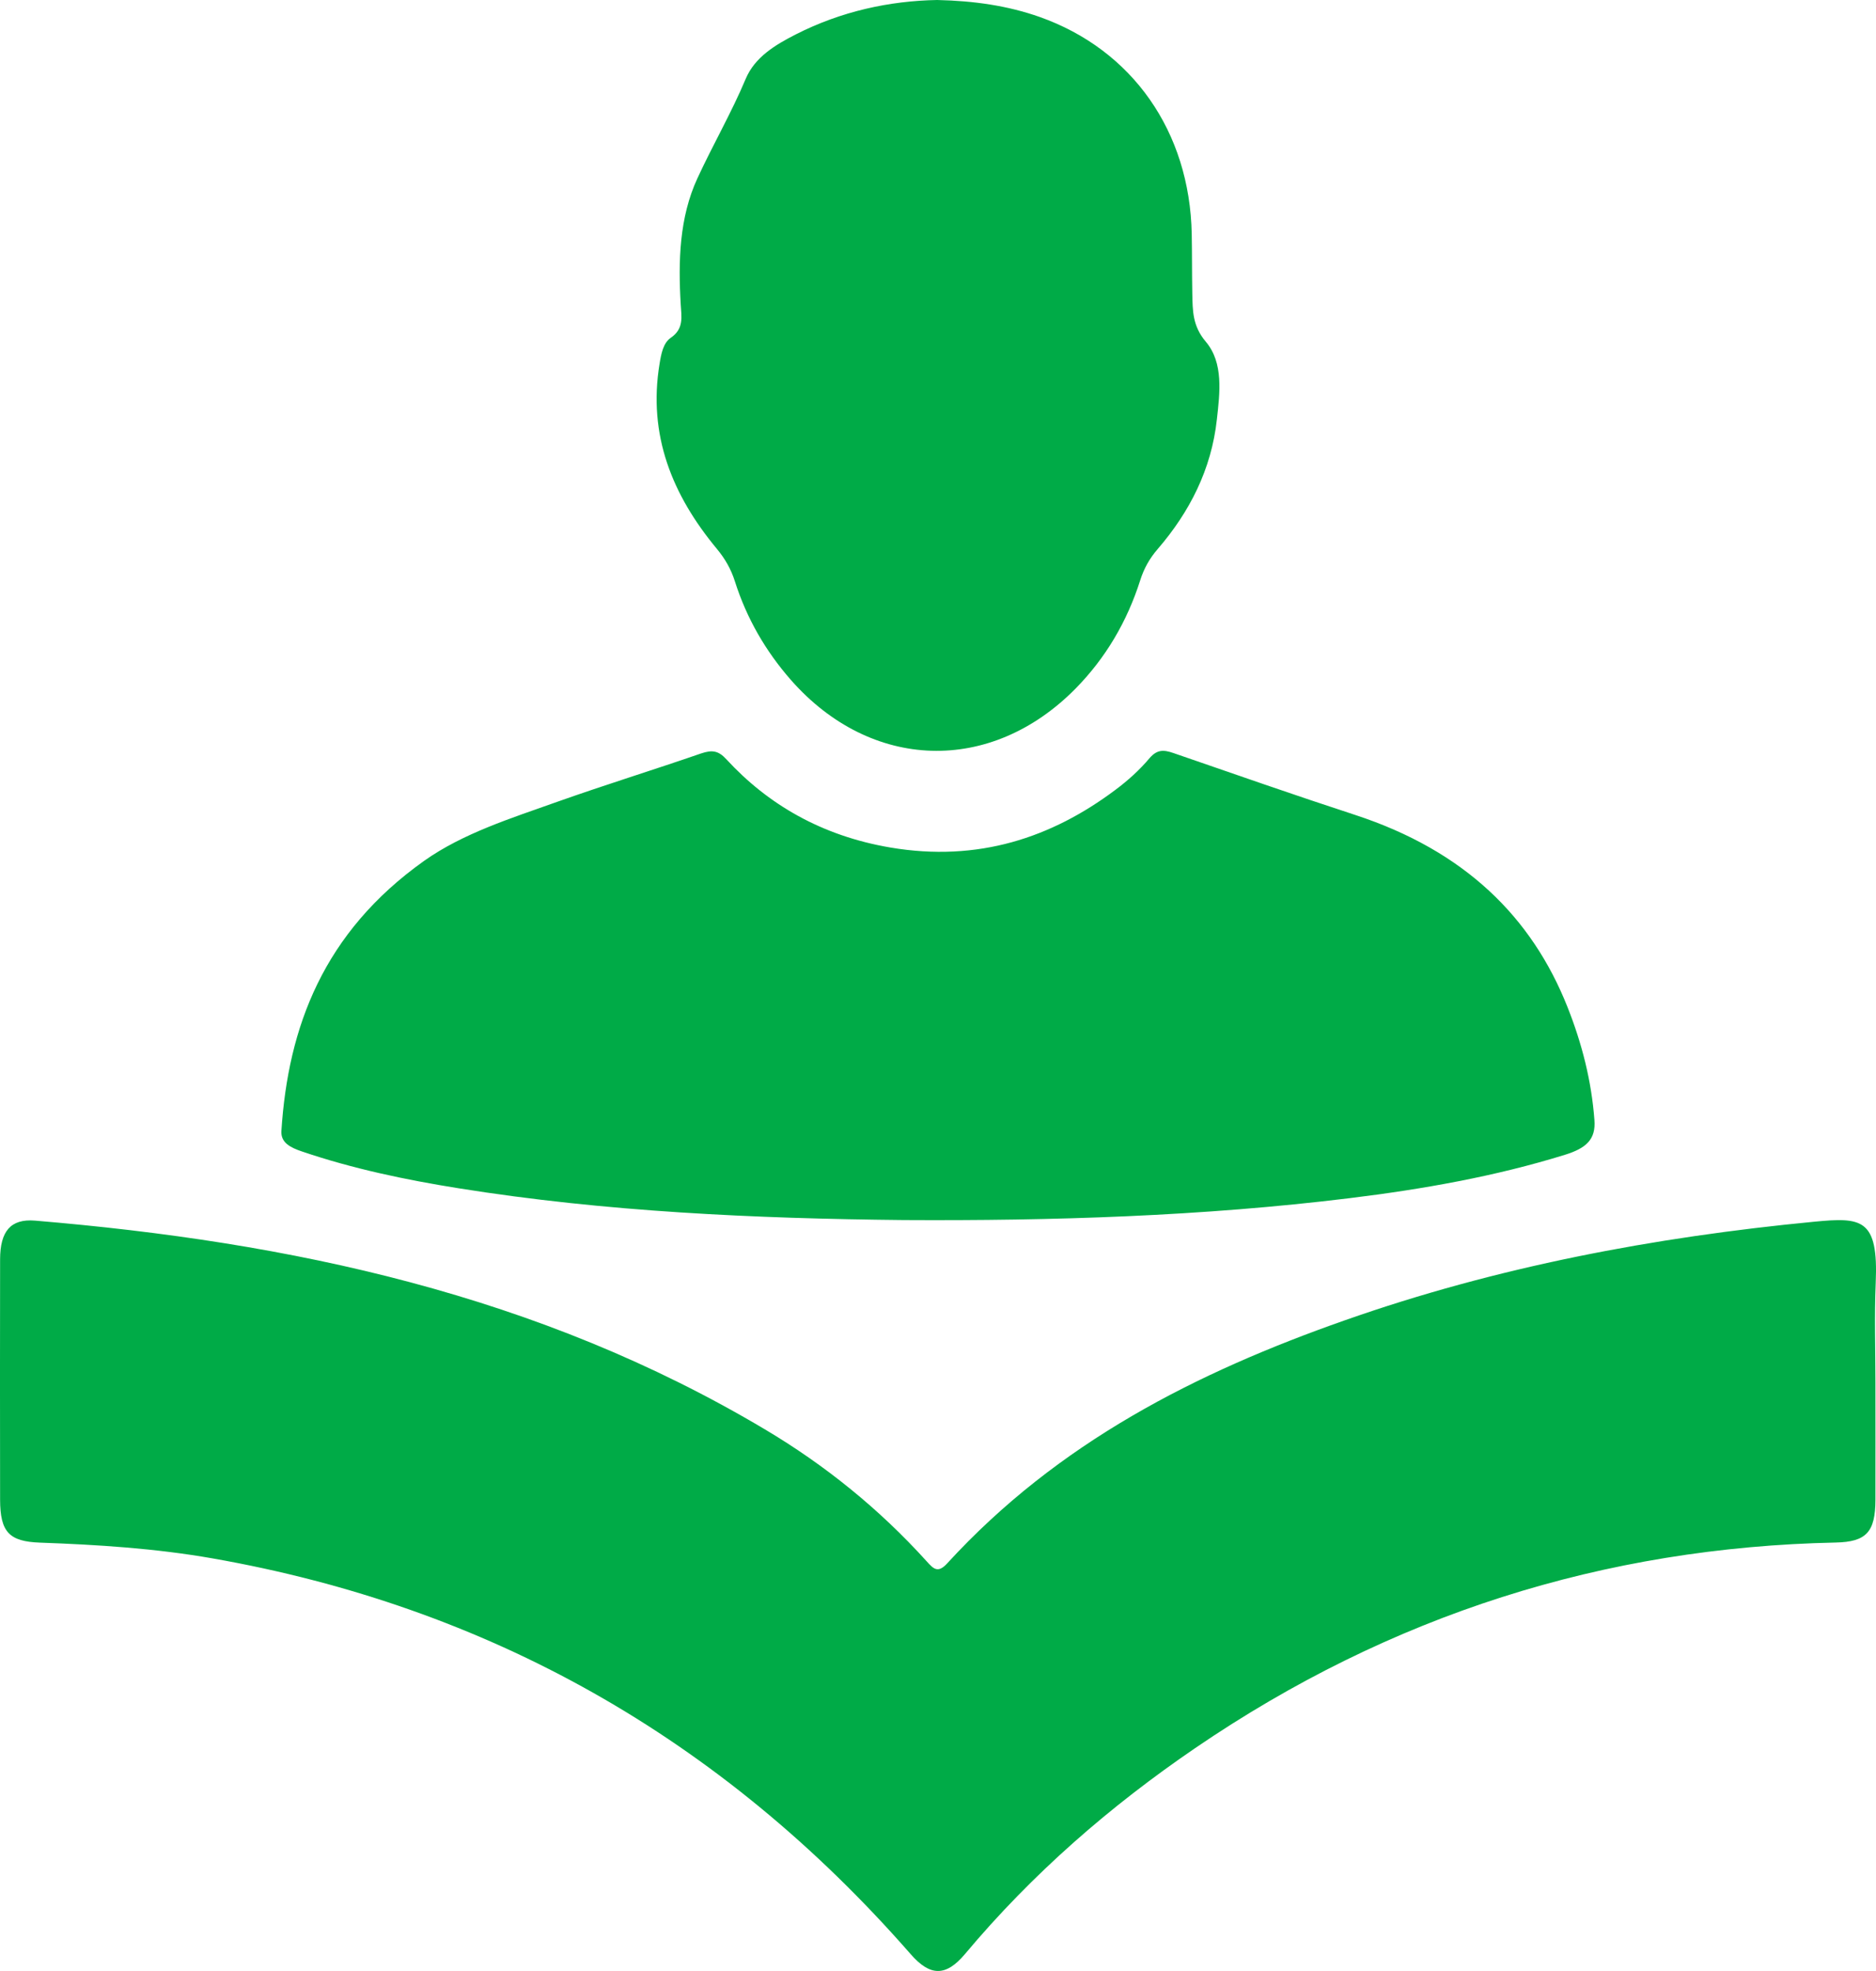 <svg width="20" height="21" viewBox="0 0 20 21" fill="none" xmlns="http://www.w3.org/2000/svg">
<path d="M19.994 14.731C19.994 15.147 19.995 15.563 19.994 15.979C19.993 16.323 19.897 16.428 19.57 16.435C17.105 16.486 14.825 17.204 12.742 18.625C11.836 19.243 11.007 19.961 10.287 20.82C10.084 21.061 9.916 21.058 9.709 20.821C7.679 18.5 5.187 17.117 2.267 16.604C1.657 16.497 1.042 16.458 0.426 16.436C0.097 16.424 0.002 16.323 0.001 15.979C-0 15.125 -0.001 14.27 0.001 13.416C0.002 13.119 0.113 12.984 0.372 13.005C3.094 13.233 5.736 13.79 8.156 15.23C8.792 15.608 9.372 16.074 9.88 16.636C9.952 16.716 9.999 16.765 10.098 16.657C11.281 15.366 12.758 14.622 14.332 14.069C15.959 13.496 17.636 13.181 19.339 13.017C19.846 12.968 20.027 12.98 19.997 13.668C19.982 14.022 19.994 14.377 19.994 14.731V14.731Z" fill="#00AB47"/>
<path d="M9.634 12.999C8.043 12.983 6.458 12.911 4.892 12.661C4.322 12.57 3.76 12.452 3.221 12.269C3.096 12.227 2.992 12.175 3 12.05C3.071 10.94 3.449 9.935 4.52 9.173C4.936 8.878 5.449 8.718 5.946 8.541C6.451 8.362 6.966 8.203 7.473 8.028C7.596 7.986 7.661 8 7.744 8.09C8.187 8.571 8.761 8.906 9.493 9.03C10.427 9.188 11.21 8.925 11.888 8.418C12.024 8.317 12.151 8.202 12.255 8.078C12.334 7.987 12.401 7.985 12.512 8.024C13.156 8.246 13.799 8.471 14.448 8.683C15.618 9.066 16.331 9.774 16.71 10.727C16.866 11.119 16.967 11.518 16.998 11.932C17.015 12.141 16.909 12.234 16.683 12.304C15.94 12.534 15.17 12.67 14.388 12.766C12.812 12.959 11.225 13.008 9.633 12.999H9.634Z" fill="#00AB47"/>
<path d="M9.991 0C10.385 0.009 10.74 0.06 11.082 0.18C12.073 0.53 12.684 1.403 12.705 2.493C12.709 2.704 12.707 2.915 12.711 3.126C12.715 3.31 12.712 3.472 12.856 3.642C13.045 3.866 13.005 4.184 12.973 4.469C12.915 5 12.683 5.455 12.341 5.851C12.255 5.951 12.196 6.056 12.156 6.182C12.016 6.622 11.788 7.01 11.466 7.337C10.56 8.255 9.286 8.215 8.432 7.245C8.162 6.937 7.96 6.588 7.835 6.195C7.793 6.062 7.729 5.952 7.641 5.846C7.169 5.277 6.905 4.638 7.032 3.873C7.049 3.77 7.07 3.655 7.151 3.599C7.293 3.502 7.265 3.376 7.257 3.241C7.23 2.782 7.242 2.317 7.435 1.9C7.599 1.544 7.797 1.204 7.95 0.84C8.047 0.609 8.265 0.478 8.483 0.367C8.968 0.12 9.484 0.009 9.991 0Z" fill="#00AB47"/>
</svg>
